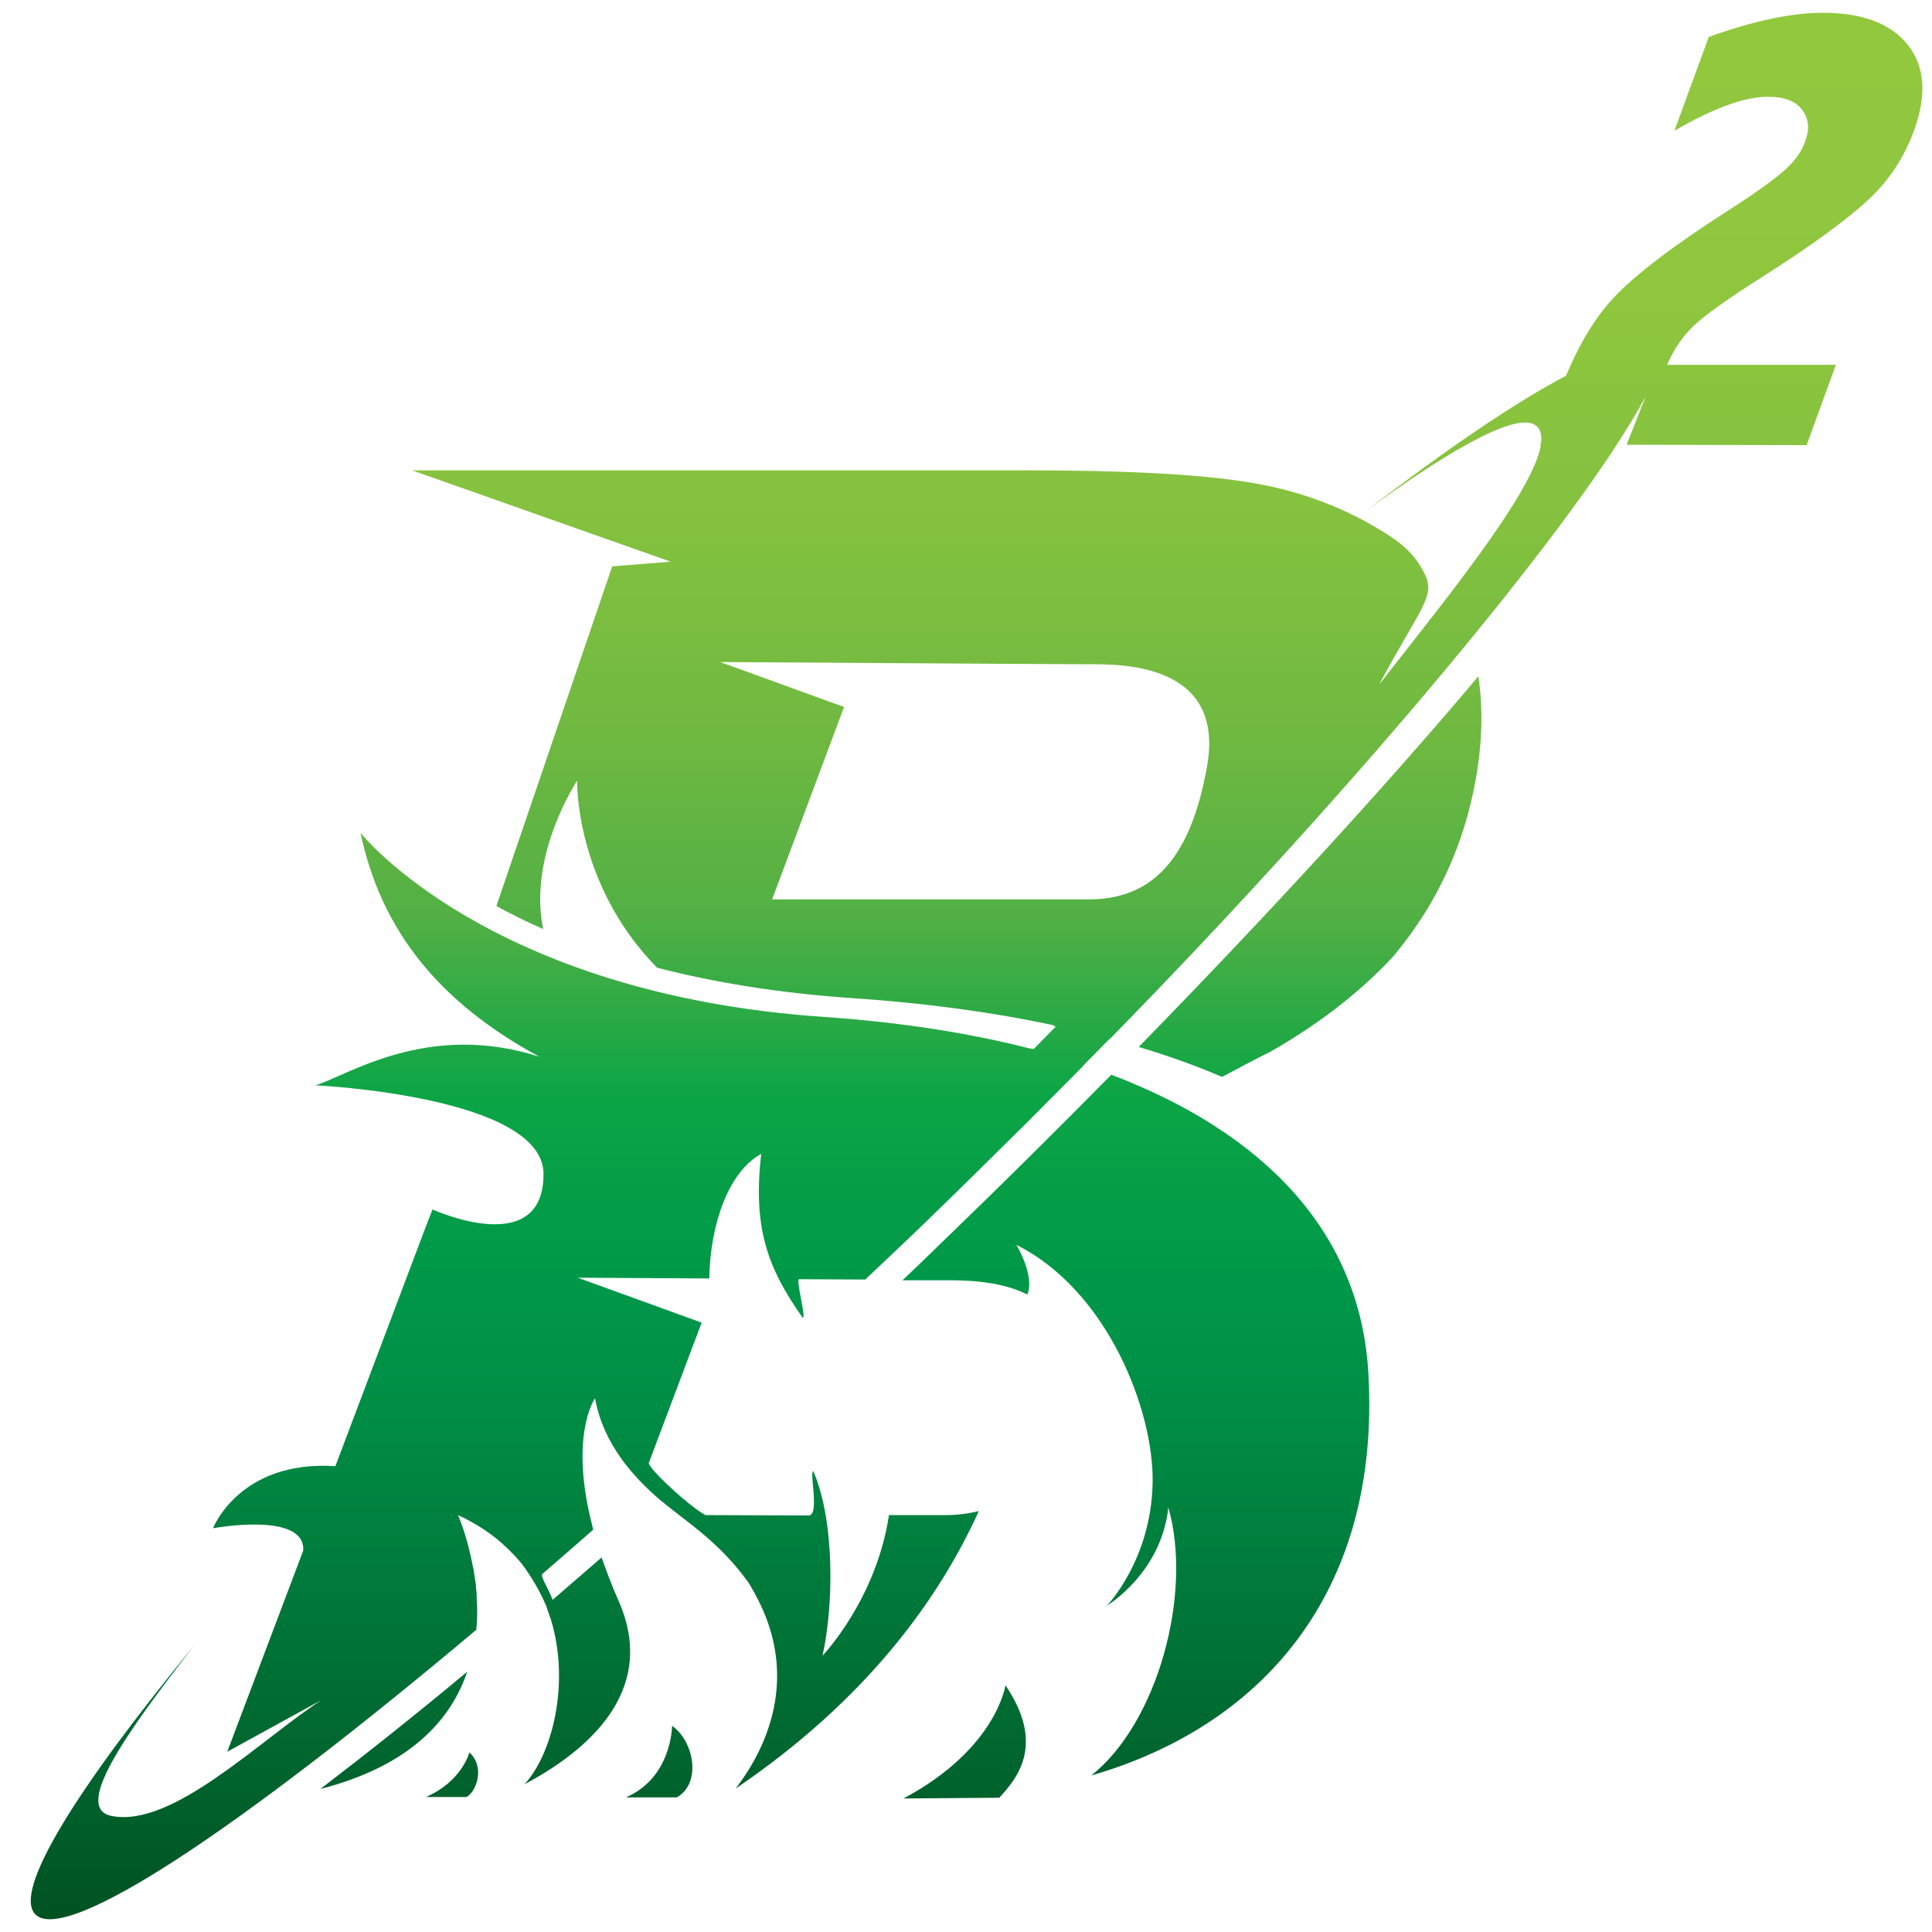 <svg width="52" height="52" viewBox="0 0 52 52" fill="none" xmlns="http://www.w3.org/2000/svg">
<path id="Vector" d="M8.624 48.15C9.833 47.226 11.159 46.175 12.575 44.995C12.142 46.283 11.041 47.531 8.624 48.15ZM18.089 46.45C18.089 46.45 18.089 47.836 16.85 48.376H18.216C18.885 48.003 18.688 46.873 18.089 46.45ZM11.464 48.367H12.555C12.82 48.229 13.066 47.561 12.634 47.167C12.634 47.167 12.437 47.944 11.464 48.367ZM30.649 28.179C31.436 28.415 32.183 28.68 32.89 28.985C33.067 28.896 33.942 28.424 34.178 28.316C35.387 27.628 36.547 26.773 37.5 25.741C37.529 25.702 37.559 25.672 37.588 25.633C38.699 24.277 39.407 22.724 39.721 20.974C39.898 19.972 39.918 19.048 39.79 18.203C37.392 21.053 34.257 24.483 30.649 28.179ZM51.525 3.489C51.26 4.227 50.847 4.856 50.287 5.376C49.727 5.897 48.783 6.595 47.437 7.45C46.473 8.06 45.844 8.512 45.559 8.797C45.264 9.082 45.038 9.426 44.871 9.819H49.412L48.626 11.981L43.78 11.971L44.291 10.674C42.552 13.937 36.576 21.122 29.873 27.962H29.863L29.165 28.67H29.175C28.664 29.181 28.153 29.702 27.632 30.223C26.728 31.117 25.814 32.022 24.87 32.936C24.566 33.23 23.966 33.801 23.288 34.439C22.747 34.439 22.138 34.43 21.509 34.43C21.411 34.43 21.706 35.471 21.607 35.471C20.654 34.125 20.261 33.044 20.487 31.058C19.602 31.54 19.111 32.975 19.091 34.41C17.165 34.4 15.553 34.39 15.553 34.39L18.885 35.599L17.46 39.383C17.46 39.383 17.479 39.521 18.118 40.101C18.757 40.681 18.993 40.779 18.993 40.779C19.818 40.779 20.831 40.789 21.765 40.789C22.069 40.789 21.774 39.599 21.892 39.599C22.482 40.975 22.433 43.256 22.138 44.563C22.138 44.563 23.583 43.059 23.927 40.779C24.664 40.779 25.234 40.779 25.46 40.779C25.774 40.779 26.069 40.739 26.345 40.671C25.254 43.079 23.288 45.772 19.799 48.14C20.841 46.784 21.342 45.015 20.467 43.187C20.369 42.98 20.261 42.784 20.153 42.607C19.366 41.506 18.531 41.005 17.784 40.386C17.008 39.727 16.231 38.833 16.015 37.634C16.015 37.634 15.425 38.459 15.808 40.474C15.848 40.69 15.907 40.926 15.966 41.172C15.543 41.545 15.012 42.007 14.6 42.361C14.531 42.42 14.757 42.745 14.875 43.059C15.307 42.686 15.749 42.302 16.192 41.919C16.32 42.283 16.467 42.676 16.654 43.098C17.725 45.536 15.769 47.148 14.118 48.023C14.855 47.226 15.356 45.32 14.825 43.58C14.825 43.57 14.825 43.57 14.816 43.56C14.776 43.442 14.737 43.334 14.698 43.216C14.472 42.676 14.118 42.175 14 42.037C13.951 41.978 13.902 41.929 13.852 41.87C13.843 41.86 13.833 41.85 13.823 41.84C13.774 41.791 13.725 41.742 13.676 41.693C13.666 41.683 13.666 41.683 13.656 41.673C13.302 41.329 12.86 41.025 12.329 40.779C12.329 40.779 12.585 41.359 12.732 42.194C12.732 42.204 12.732 42.214 12.742 42.224C12.752 42.263 12.761 42.312 12.761 42.351C12.761 42.371 12.771 42.391 12.771 42.41C12.781 42.45 12.781 42.499 12.791 42.538C12.791 42.558 12.801 42.587 12.801 42.607C12.811 42.646 12.811 42.695 12.811 42.735C12.811 42.754 12.811 42.774 12.82 42.784C12.82 42.833 12.83 42.892 12.83 42.941C12.83 42.961 12.83 42.971 12.83 42.99C12.83 43 12.83 43 12.83 43.01C12.85 43.285 12.85 43.57 12.82 43.865C6.432 49.241 1.754 52.357 0.948 51.522C0.348 50.902 2.019 48.19 5.233 44.278C3.356 46.696 1.95 48.681 3.012 48.878C4.643 49.192 6.953 46.873 8.643 45.762L6.117 47.148L8.162 41.732C8.221 40.671 5.734 41.133 5.734 41.133C5.734 41.133 6.442 39.295 9.027 39.462L11.435 33.083L11.641 32.552C11.641 32.552 14.629 33.919 14.629 31.599C14.629 29.496 8.486 29.211 8.486 29.211C9.302 28.985 11.484 27.461 14.521 28.444C11.828 26.989 10.255 25.043 9.705 22.419C9.705 22.419 13.145 26.763 22.207 27.373C24.202 27.51 26.059 27.795 27.75 28.228L27.76 28.218C27.779 28.228 27.799 28.228 27.819 28.238L28.418 27.628C28.399 27.628 28.379 27.618 28.359 27.618C28.369 27.609 28.369 27.609 28.379 27.599C26.679 27.235 24.88 26.999 23.042 26.872C20.939 26.734 19.17 26.429 17.686 26.046C15.464 23.785 15.533 21.014 15.533 21.014C15.533 21.014 14.206 22.999 14.619 25.004C14.147 24.798 13.735 24.591 13.361 24.385L16.477 15.244L18.049 15.117L11.091 12.659H27.593C30.217 12.659 32.183 12.758 33.5 12.964C34.817 13.161 36.006 13.583 37.077 14.222C37.697 14.586 38.09 14.9 38.365 15.49C38.63 16.06 38.208 16.394 37.117 18.429C38.709 16.384 41.225 13.328 41.471 12.001H41.451L41.48 11.903C41.5 11.696 41.461 11.539 41.333 11.45C40.881 11.107 39.299 11.903 36.822 13.711C39.023 12.021 40.852 10.792 42.149 10.114C42.513 9.249 42.925 8.561 43.407 8.04C43.977 7.421 45.029 6.615 46.581 5.622C47.319 5.15 47.81 4.787 48.066 4.551C48.321 4.315 48.498 4.069 48.587 3.804C48.714 3.47 48.685 3.185 48.498 2.949C48.321 2.713 48.017 2.605 47.584 2.605C46.955 2.605 46.12 2.909 45.068 3.519L45.992 0.993C47.201 0.56 48.223 0.344 49.058 0.344C50.139 0.344 50.906 0.639 51.358 1.219C51.81 1.799 51.859 2.556 51.525 3.489ZM29.293 17.878C28.448 17.878 19.386 17.819 19.386 17.819L22.718 19.028L20.782 24.208C20.782 24.208 28.291 24.208 29.293 24.208C30.885 24.208 32.016 23.294 32.487 20.63C32.989 17.829 30.138 17.878 29.293 17.878ZM24.32 48.406L26.895 48.386C27.396 47.846 28.133 46.941 27.062 45.359C27.062 45.349 26.836 47.059 24.32 48.406ZM29.912 28.926C28.458 30.4 26.934 31.913 25.342 33.447C24.988 33.791 24.644 34.125 24.29 34.459C24.86 34.459 25.273 34.459 25.43 34.459C25.873 34.459 26.875 34.449 27.652 34.842C27.858 34.331 27.357 33.506 27.357 33.506C29.824 34.744 31.062 37.987 31.023 39.914C30.984 41.988 29.794 43.216 29.794 43.216C29.794 43.216 31.259 42.342 31.446 40.572C32.114 42.912 31.141 46.391 29.372 47.787C33.903 46.479 37.156 42.922 36.832 37.005C36.635 33.152 33.991 30.479 29.912 28.926Z" fill="url(#paint0_linear_25_1755)"/>
<defs>
<linearGradient id="paint0_linear_25_1755" x1="26.281" y1="0.334" x2="26.281" y2="51.672" gradientUnits="userSpaceOnUse">
<stop stop-color="#92C83E"/>
<stop offset="0.155" stop-color="#8EC63E"/>
<stop offset="0.272" stop-color="#83C13F"/>
<stop offset="0.377" stop-color="#70B941"/>
<stop offset="0.474" stop-color="#52B044"/>
<stop offset="0.567" stop-color="#0CA546"/>
<stop offset="0.655" stop-color="#009948"/>
<stop offset="0.687" stop-color="#009549"/>
<stop offset="0.763" stop-color="#008742"/>
<stop offset="0.925" stop-color="#00632D"/>
<stop offset="1" stop-color="#005221"/>
</linearGradient>
</defs>
</svg>
